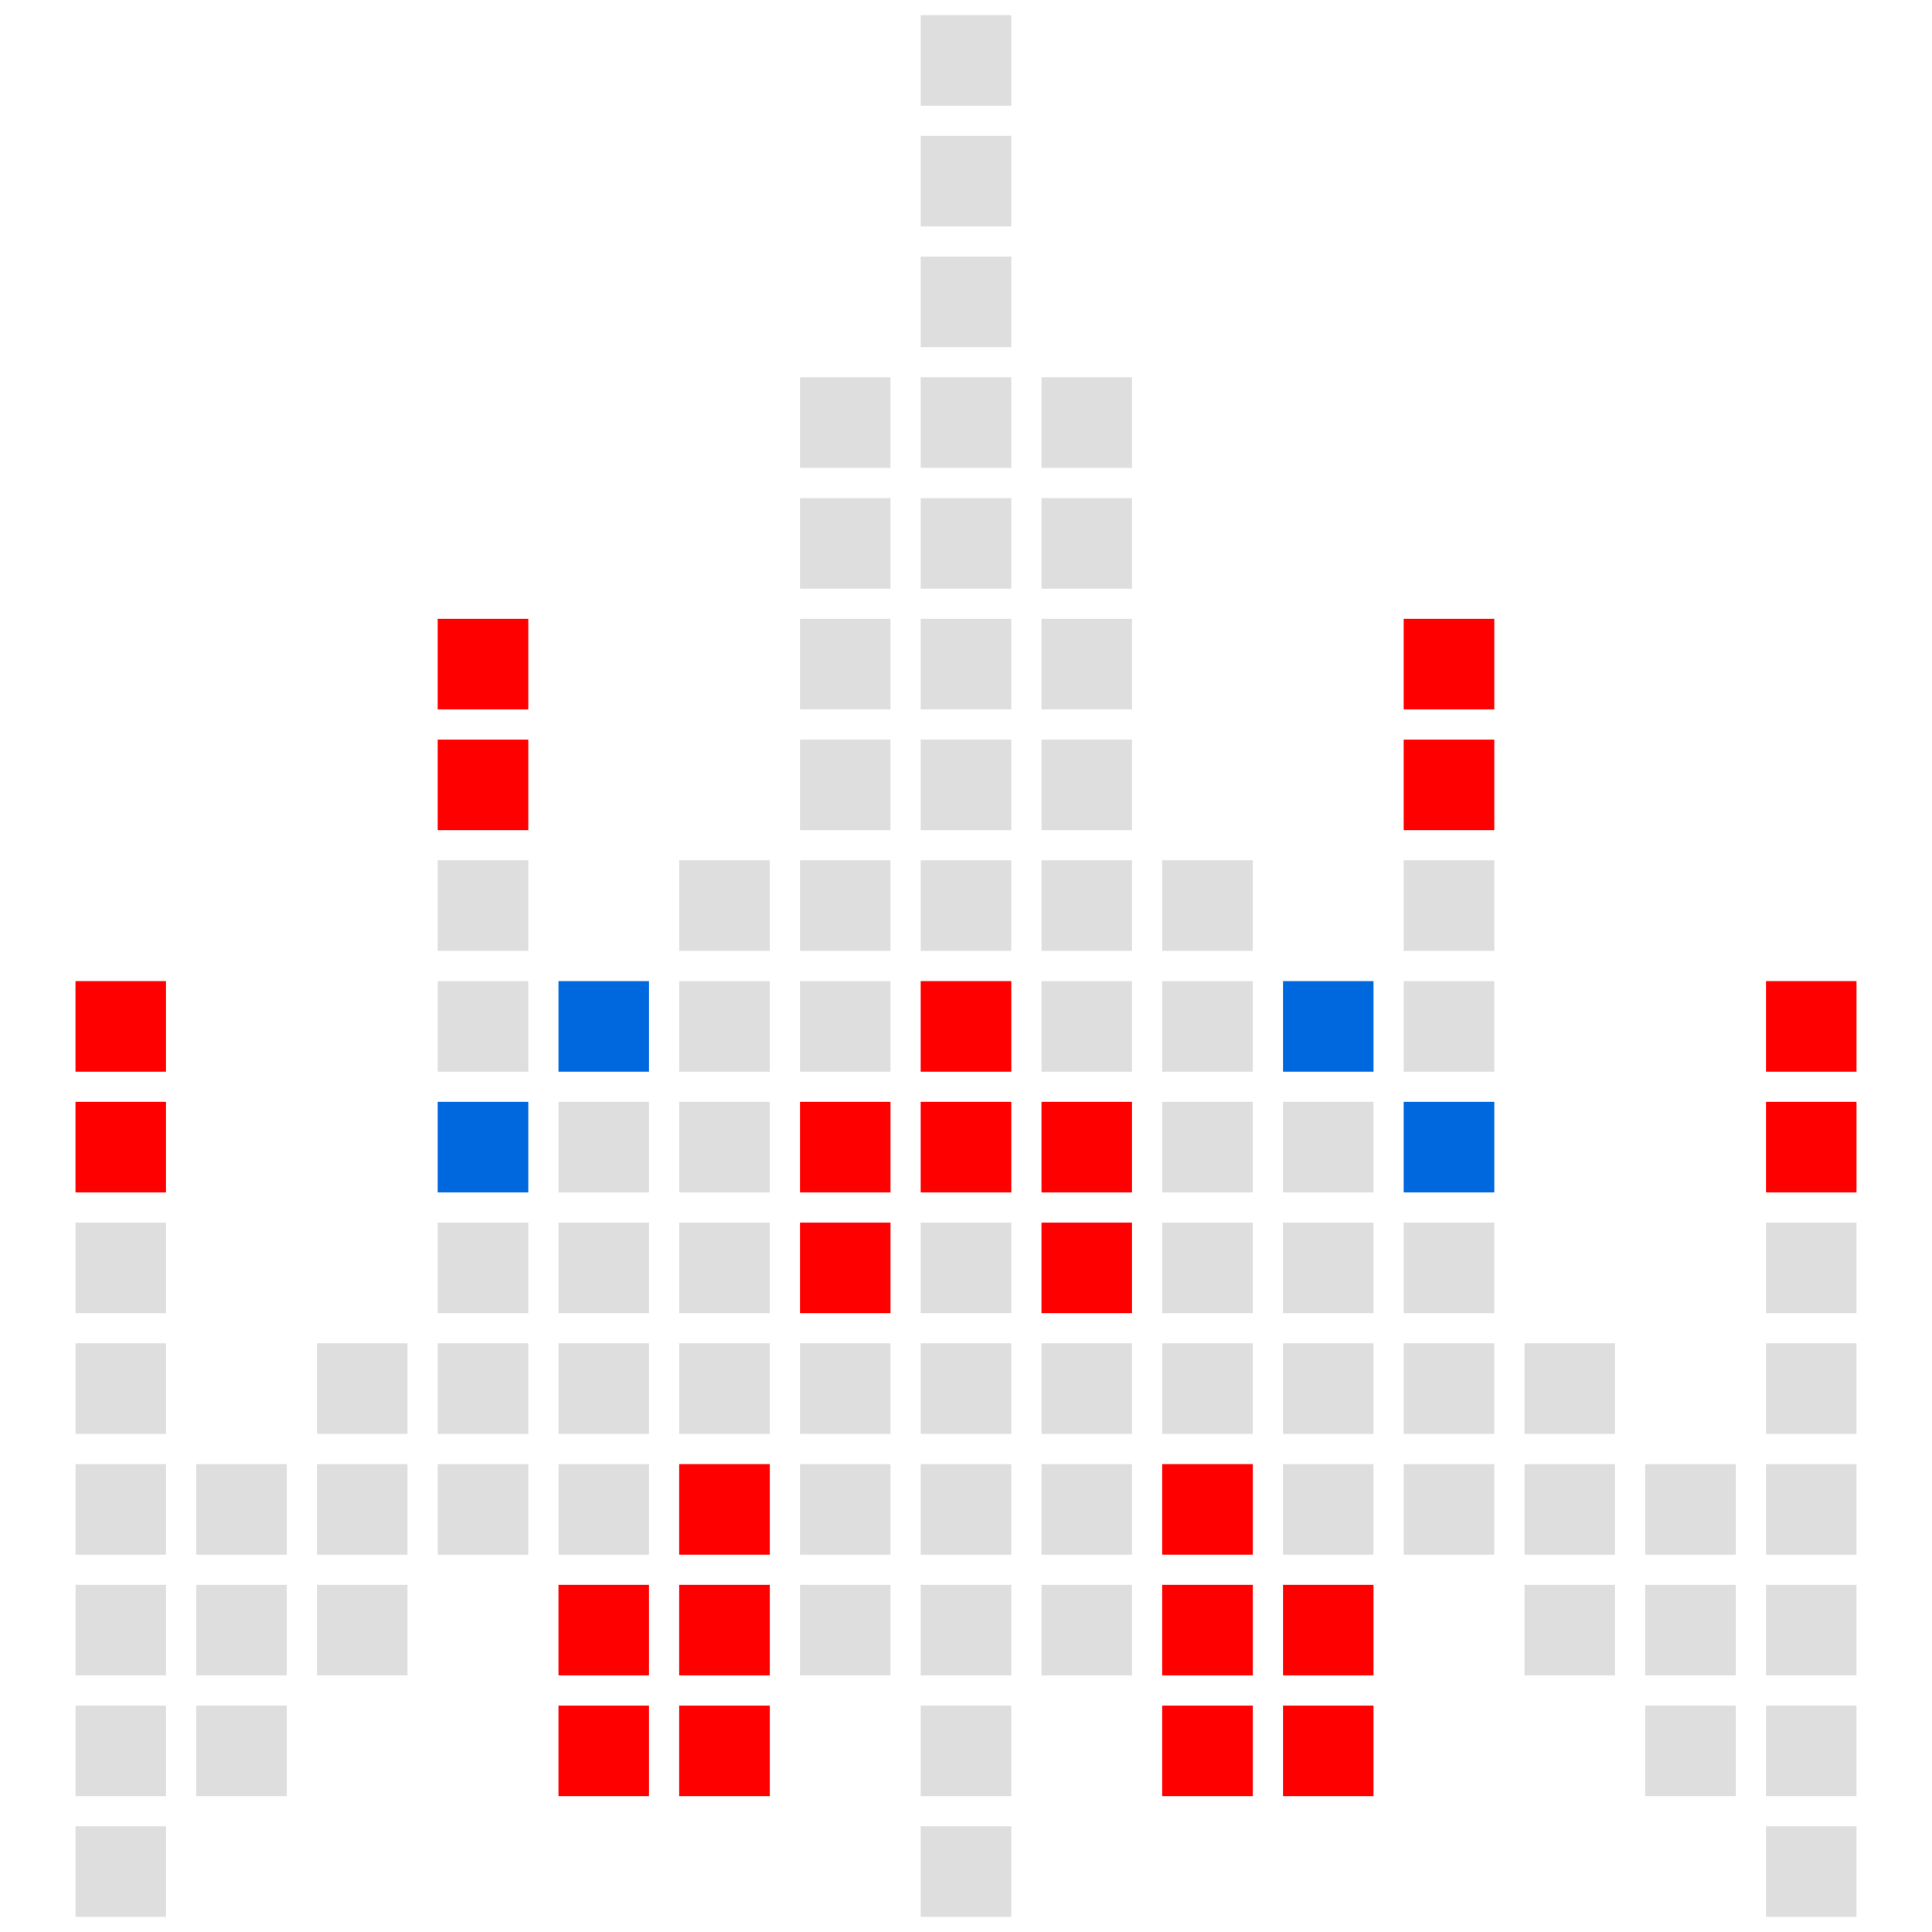 <svg version="1" xmlns="http://www.w3.org/2000/svg" width="256" height="256" viewBox="0 0 2560 2560"><path d="M580 1520v-60h120v120H580v-60zm1280 0v-60h120v120h-120v-60zM740 1360v-60h120v120H740v-60zm960 0v-60h120v120h-120v-60z" fill="#0068de"/><path d="M740 2320v-60h120v120H740v-60zm160 0v-60h120v120H900v-60zm640 0v-60h120v120h-120v-60zm160 0v-60h120v120h-120v-60zm-960-160v-60h120v120H740v-60zm160 0v-60h120v120H900v-60zm640 0v-60h120v120h-120v-60zm160 0v-60h120v120h-120v-60zm-800-160v-60h120v120H900v-60zm640 0v-60h120v120h-120v-60zm-480-320v-60h120v120h-120v-60zm320 0v-60h120v120h-120v-60zM100 1520v-60h120v120H100v-60zm960 0v-60h120v120h-120v-60zm160 0v-60h120v120h-120v-60zm160 0v-60h120v120h-120v-60zm960 0v-60h120v120h-120v-60zM100 1360v-60h120v120H100v-60zm1120 0v-60h120v120h-120v-60zm1120 0v-60h120v120h-120v-60zM580 1040v-60h120v120H580v-60zm1280 0v-60h120v120h-120v-60zM580 880v-60h120v120H580v-60zm1280 0v-60h120v120h-120v-60z" fill="red"/><path d="M100 2480v-60h120v120H100v-60zm1120 0v-60h120v120h-120v-60zm1120 0v-60h120v120h-120v-60zM100 2320v-60h120v120H100v-60zm160 0v-60h120v120H260v-60zm960 0v-60h120v120h-120v-60zm960 0v-60h120v120h-120v-60zm160 0v-60h120v120h-120v-60zM100 2160v-60h120v120H100v-60zm160 0v-60h120v120H260v-60zm160 0v-60h120v120H420v-60zm640 0v-60h120v120h-120v-60zm160 0v-60h120v120h-120v-60zm160 0v-60h120v120h-120v-60zm640 0v-60h120v120h-120v-60zm160 0v-60h120v120h-120v-60zm160 0v-60h120v120h-120v-60zM100 2000v-60h120v120H100v-60zm160 0v-60h120v120H260v-60zm160 0v-60h120v120H420v-60zm160 0v-60h120v120H580v-60zm160 0v-60h120v120H740v-60zm320 0v-60h120v120h-120v-60zm160 0v-60h120v120h-120v-60zm160 0v-60h120v120h-120v-60zm320 0v-60h120v120h-120v-60zm160 0v-60h120v120h-120v-60zm160 0v-60h120v120h-120v-60zm160 0v-60h120v120h-120v-60zm160 0v-60h120v120h-120v-60zM100 1840v-60h120v120H100v-60zm320 0v-60h120v120H420v-60zm160 0v-60h120v120H580v-60zm160 0v-60h120v120H740v-60zm160 0v-60h120v120H900v-60zm160 0v-60h120v120h-120v-60zm160 0v-60h120v120h-120v-60zm160 0v-60h120v120h-120v-60zm160 0v-60h120v120h-120v-60zm160 0v-60h120v120h-120v-60zm160 0v-60h120v120h-120v-60zm160 0v-60h120v120h-120v-60zm320 0v-60h120v120h-120v-60zM100 1680v-60h120v120H100v-60zm480 0v-60h120v120H580v-60zm160 0v-60h120v120H740v-60zm160 0v-60h120v120H900v-60zm320 0v-60h120v120h-120v-60zm320 0v-60h120v120h-120v-60zm160 0v-60h120v120h-120v-60zm160 0v-60h120v120h-120v-60zm480 0v-60h120v120h-120v-60zM740 1520v-60h120v120H740v-60zm160 0v-60h120v120H900v-60zm640 0v-60h120v120h-120v-60zm160 0v-60h120v120h-120v-60zM580 1360v-60h120v120H580v-60zm320 0v-60h120v120H900v-60zm160 0v-60h120v120h-120v-60zm320 0v-60h120v120h-120v-60zm160 0v-60h120v120h-120v-60zm320 0v-60h120v120h-120v-60zM580 1200v-60h120v120H580v-60zm320 0v-60h120v120H900v-60zm160 0v-60h120v120h-120v-60zm160 0v-60h120v120h-120v-60zm160 0v-60h120v120h-120v-60zm160 0v-60h120v120h-120v-60zm320 0v-60h120v120h-120v-60zm-800-160v-60h120v120h-120v-60zm160 0v-60h120v120h-120v-60zm160 0v-60h120v120h-120v-60zm-320-160v-60h120v120h-120v-60zm160 0v-60h120v120h-120v-60zm160 0v-60h120v120h-120v-60zm-320-160v-60h120v120h-120v-60zm160 0v-60h120v120h-120v-60zm160 0v-60h120v120h-120v-60zm-320-160v-60h120v120h-120v-60zm160 0v-60h120v120h-120v-60zm160 0v-60h120v120h-120v-60zm-160-160v-60h120v120h-120v-60zm0-160v-60h120v120h-120v-60zm0-160V20h120v120h-120V80z" fill="#dedede"/></svg>